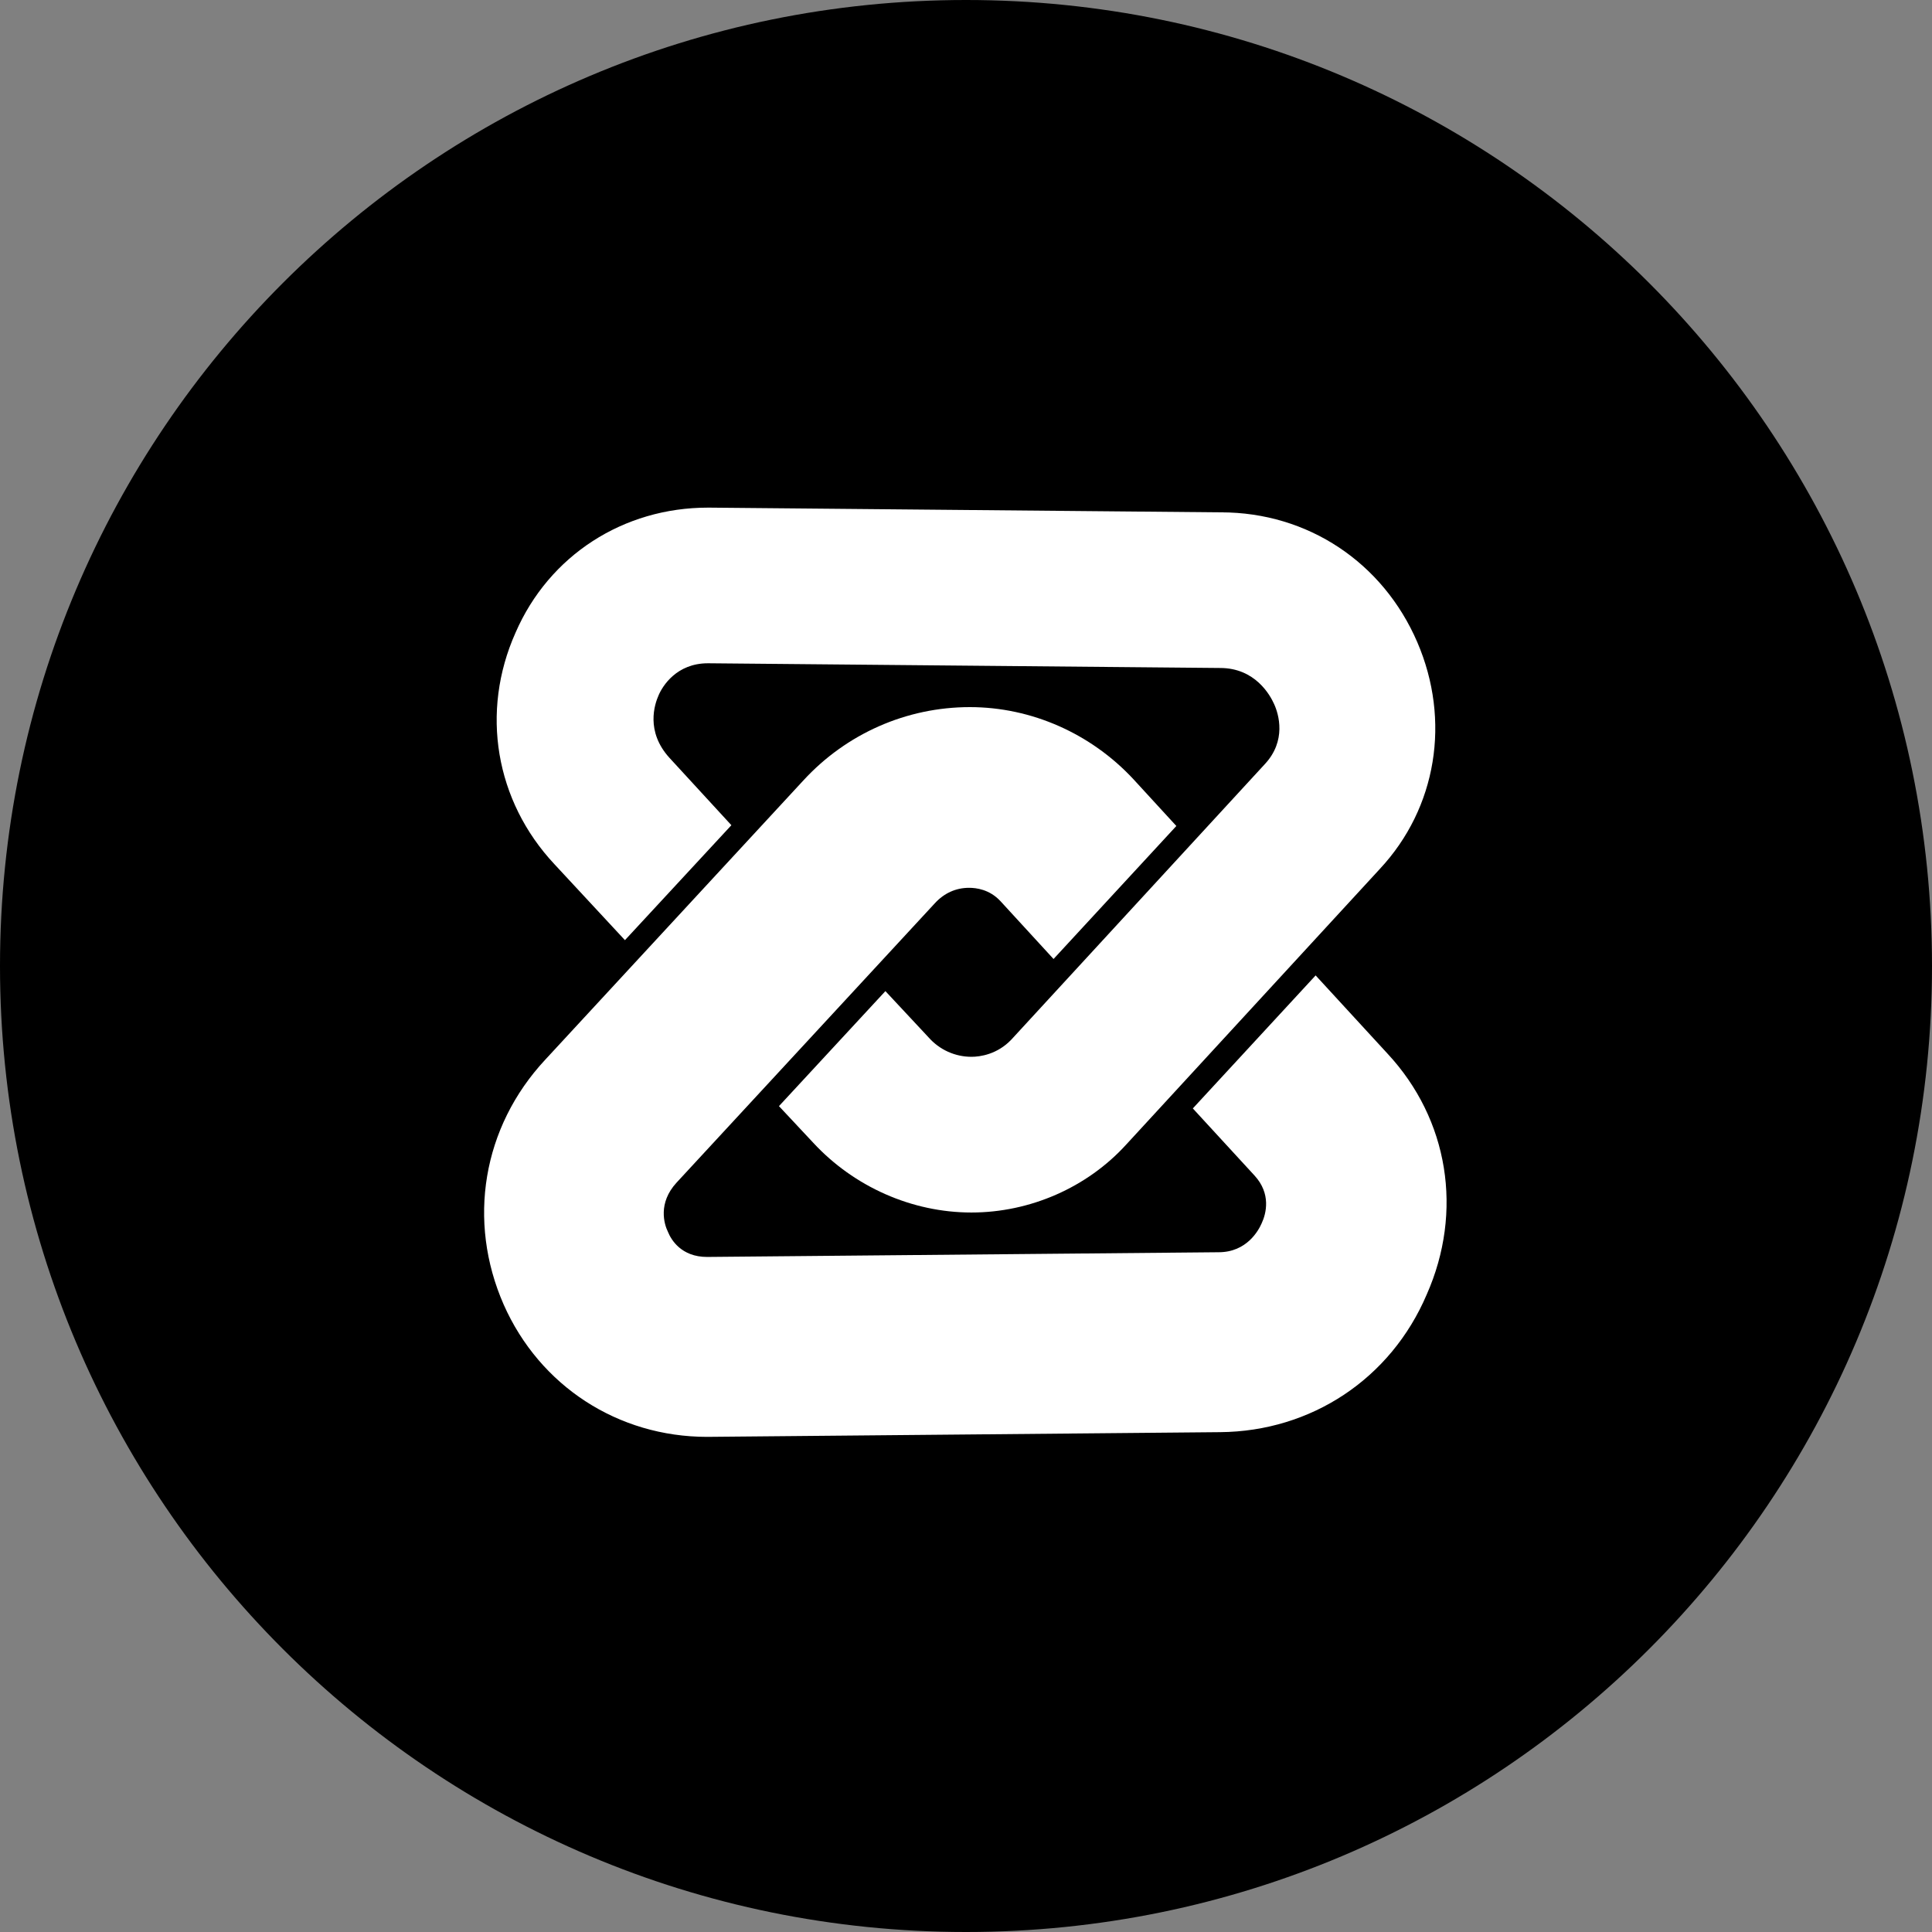 <svg width="32" height="32" viewBox="0 0 32 32" fill="none" xmlns="http://www.w3.org/2000/svg">
<rect x="0" y="0" width="32" height="32" fill="#808080" stroke="none"/>
<path d="M16 32C24.837 32 32 24.837 32 16C32 7.163 24.837 0 16 0C7.163 0 0 7.163 0 16C0 24.837 7.163 32 16 32Z" fill="black"/>
<path d="M23.475 10.637C22.906 9.316 21.662 8.486 20.224 8.486L11.75 8.408H11.725C10.326 8.408 9.094 9.198 8.538 10.481C7.955 11.789 8.201 13.266 9.185 14.316L10.351 15.572L12.114 13.668L11.09 12.554C10.688 12.114 10.844 11.661 10.908 11.517C10.973 11.363 11.206 10.986 11.725 10.986H11.738L20.21 11.064C20.792 11.064 21.039 11.517 21.103 11.661C21.181 11.83 21.311 12.27 20.948 12.658L16.751 17.219C16.518 17.464 16.233 17.504 16.091 17.504C15.818 17.504 15.56 17.387 15.378 17.18L14.665 16.416L12.902 18.321L13.472 18.93C14.145 19.656 15.104 20.083 16.09 20.083C17.061 20.083 18.007 19.669 18.655 18.956L22.852 14.395C23.799 13.382 24.032 11.932 23.475 10.637Z" fill="white"/>
<path d="M22.982 17.452L21.791 16.156L19.757 18.359L20.781 19.473C21.053 19.771 20.975 20.095 20.897 20.262C20.846 20.379 20.651 20.741 20.184 20.741L11.712 20.819C11.284 20.819 11.116 20.534 11.064 20.405C10.999 20.275 10.895 19.926 11.206 19.588L15.482 14.963C15.636 14.794 15.831 14.705 16.051 14.705C16.168 14.705 16.388 14.73 16.57 14.925L17.45 15.884L19.484 13.681L18.771 12.904C18.071 12.152 17.087 11.712 16.064 11.712C15.014 11.712 14.017 12.152 13.304 12.929L9.029 17.554C7.992 18.668 7.734 20.223 8.343 21.609C8.94 22.957 10.235 23.799 11.712 23.799L20.211 23.721C21.714 23.708 23.035 22.84 23.631 21.441C24.239 20.068 23.994 18.54 22.982 17.452Z" fill="white"/>
</svg>
